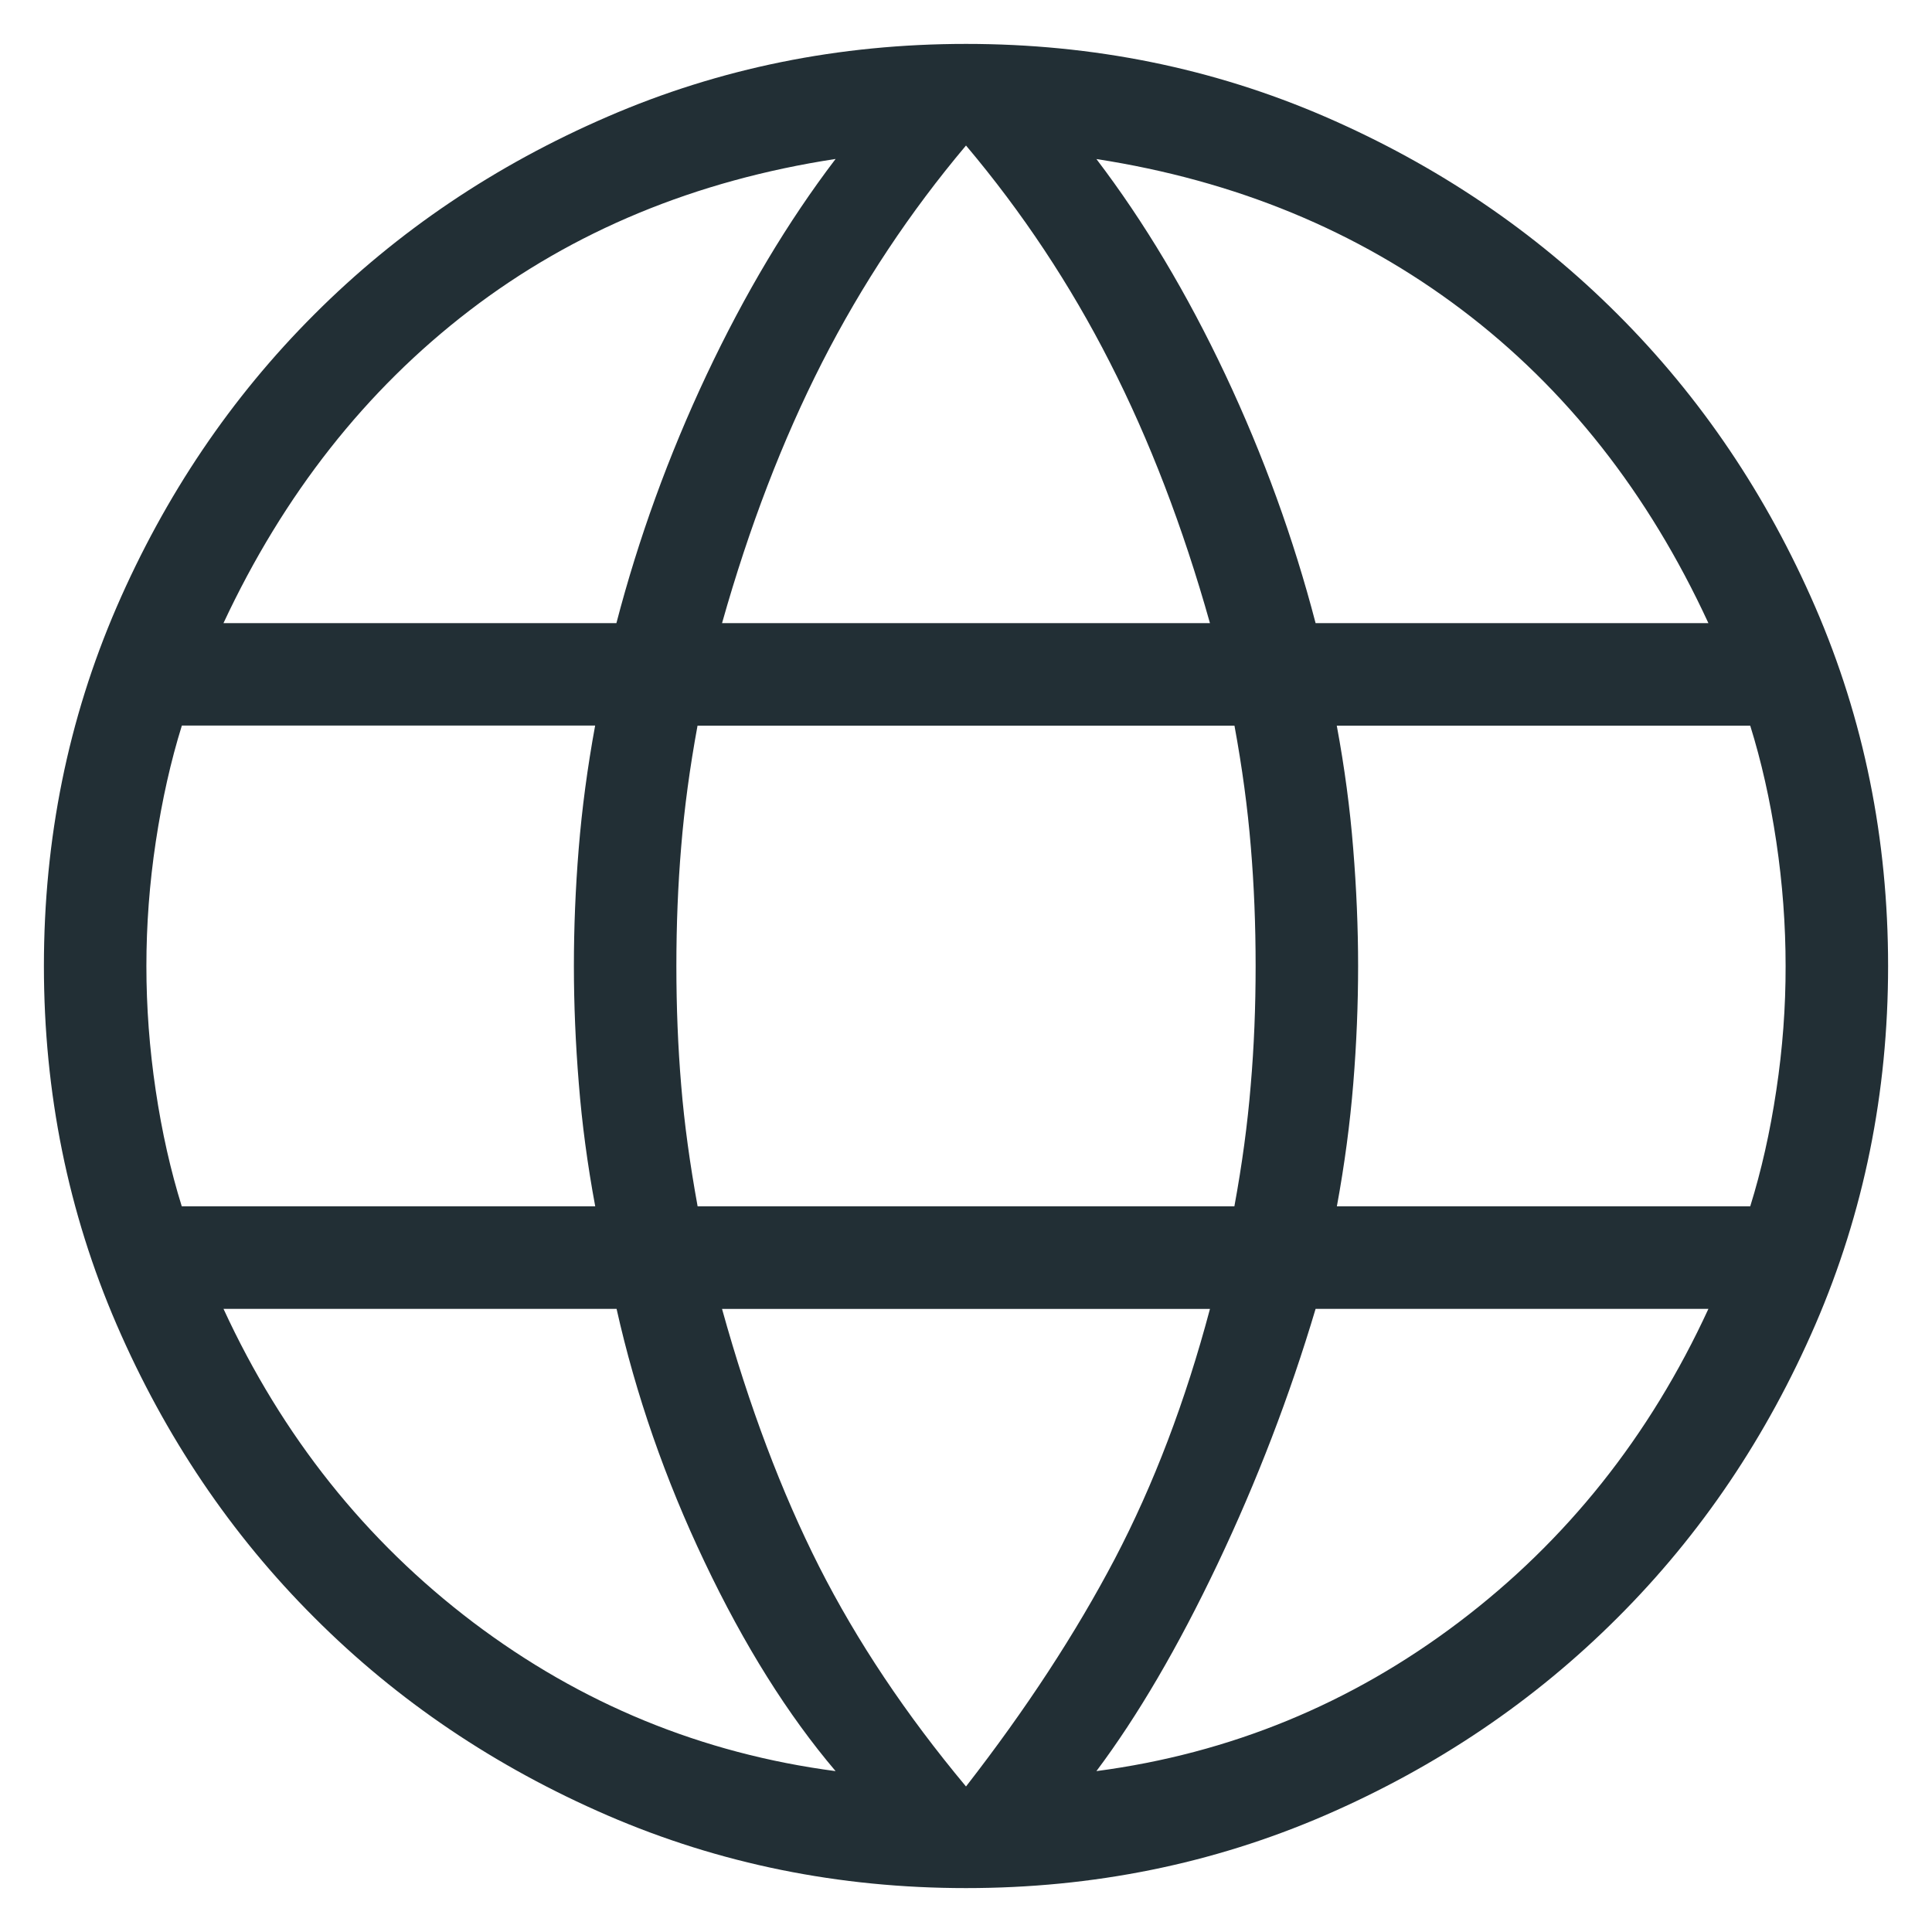 <svg width="22" height="22" viewBox="0 0 22 22" fill="none" xmlns="http://www.w3.org/2000/svg">
<path d="M11 21.5C9.555 21.5 8.194 21.224 6.917 20.672C5.64 20.119 4.527 19.369 3.58 18.42C2.631 17.473 1.881 16.361 1.328 15.083C0.776 13.806 0.5 12.445 0.5 11C0.5 9.551 0.776 8.189 1.328 6.913C1.881 5.638 2.632 4.526 3.58 3.579C4.527 2.631 5.639 1.882 6.917 1.329C8.194 0.776 9.555 0.5 11 0.5C12.449 0.5 13.811 0.776 15.087 1.328C16.362 1.881 17.474 2.632 18.421 3.58C19.369 4.527 20.118 5.638 20.671 6.913C21.224 8.189 21.5 9.551 21.5 11C21.5 12.445 21.224 13.806 20.672 15.083C20.119 16.36 19.369 17.473 18.42 18.42C17.473 19.368 16.362 20.119 15.087 20.672C13.811 21.224 12.449 21.5 11 21.5ZM11 20.343C11.684 19.463 12.249 18.599 12.694 17.752C13.138 16.904 13.499 15.955 13.778 14.905H8.222C8.53 16.014 8.899 16.992 9.328 17.84C9.758 18.688 10.315 19.522 11 20.343ZM9.515 20.168C8.97 19.526 8.473 18.733 8.024 17.788C7.574 16.843 7.24 15.882 7.021 14.904H2.545C3.214 16.355 4.162 17.545 5.388 18.474C6.616 19.402 7.991 19.967 9.514 20.168H9.515ZM12.485 20.168C14.008 19.967 15.383 19.402 16.61 18.474C17.838 17.545 18.786 16.355 19.454 14.904H14.981C14.685 15.897 14.313 16.866 13.864 17.811C13.415 18.755 12.955 19.541 12.485 20.168ZM2.07 13.737H6.778C6.689 13.259 6.627 12.792 6.591 12.338C6.554 11.884 6.535 11.438 6.535 11C6.535 10.562 6.553 10.116 6.59 9.662C6.627 9.208 6.689 8.741 6.777 8.262H2.071C1.945 8.666 1.846 9.107 1.774 9.584C1.702 10.06 1.667 10.533 1.667 11C1.667 11.468 1.702 11.94 1.773 12.416C1.844 12.893 1.944 13.333 2.07 13.737ZM7.944 13.737H14.056C14.144 13.259 14.206 12.8 14.242 12.36C14.28 11.922 14.298 11.468 14.298 11C14.298 10.532 14.28 10.078 14.243 9.64C14.207 9.2 14.145 8.741 14.057 8.263H7.943C7.855 8.741 7.793 9.2 7.757 9.64C7.72 10.078 7.702 10.532 7.702 11C7.702 11.468 7.72 11.922 7.757 12.36C7.793 12.8 7.857 13.259 7.944 13.737ZM15.222 13.737H19.93C20.056 13.333 20.156 12.892 20.227 12.416C20.299 11.94 20.334 11.468 20.333 11C20.333 10.532 20.298 10.06 20.227 9.584C20.156 9.107 20.056 8.667 19.93 8.263H15.222C15.311 8.741 15.373 9.208 15.409 9.662C15.446 10.116 15.465 10.562 15.465 11C15.465 11.438 15.447 11.884 15.41 12.338C15.373 12.792 15.311 13.259 15.223 13.738L15.222 13.737ZM14.981 7.096H19.454C18.77 5.615 17.834 4.425 16.644 3.526C15.454 2.627 14.068 2.056 12.485 1.811C13.03 2.527 13.519 3.346 13.954 4.268C14.388 5.19 14.73 6.133 14.981 7.096ZM8.222 7.096H13.778C13.47 6.001 13.09 5.011 12.638 4.126C12.187 3.24 11.641 2.417 11 1.657C10.36 2.417 9.814 3.24 9.362 4.126C8.911 5.011 8.531 6.001 8.222 7.096ZM2.546 7.096H7.019C7.27 6.133 7.612 5.19 8.046 4.268C8.481 3.346 8.97 2.526 9.515 1.81C7.917 2.055 6.527 2.631 5.345 3.537C4.163 4.444 3.23 5.63 2.545 7.095L2.546 7.096Z" fill="#222F35"/>
</svg>
